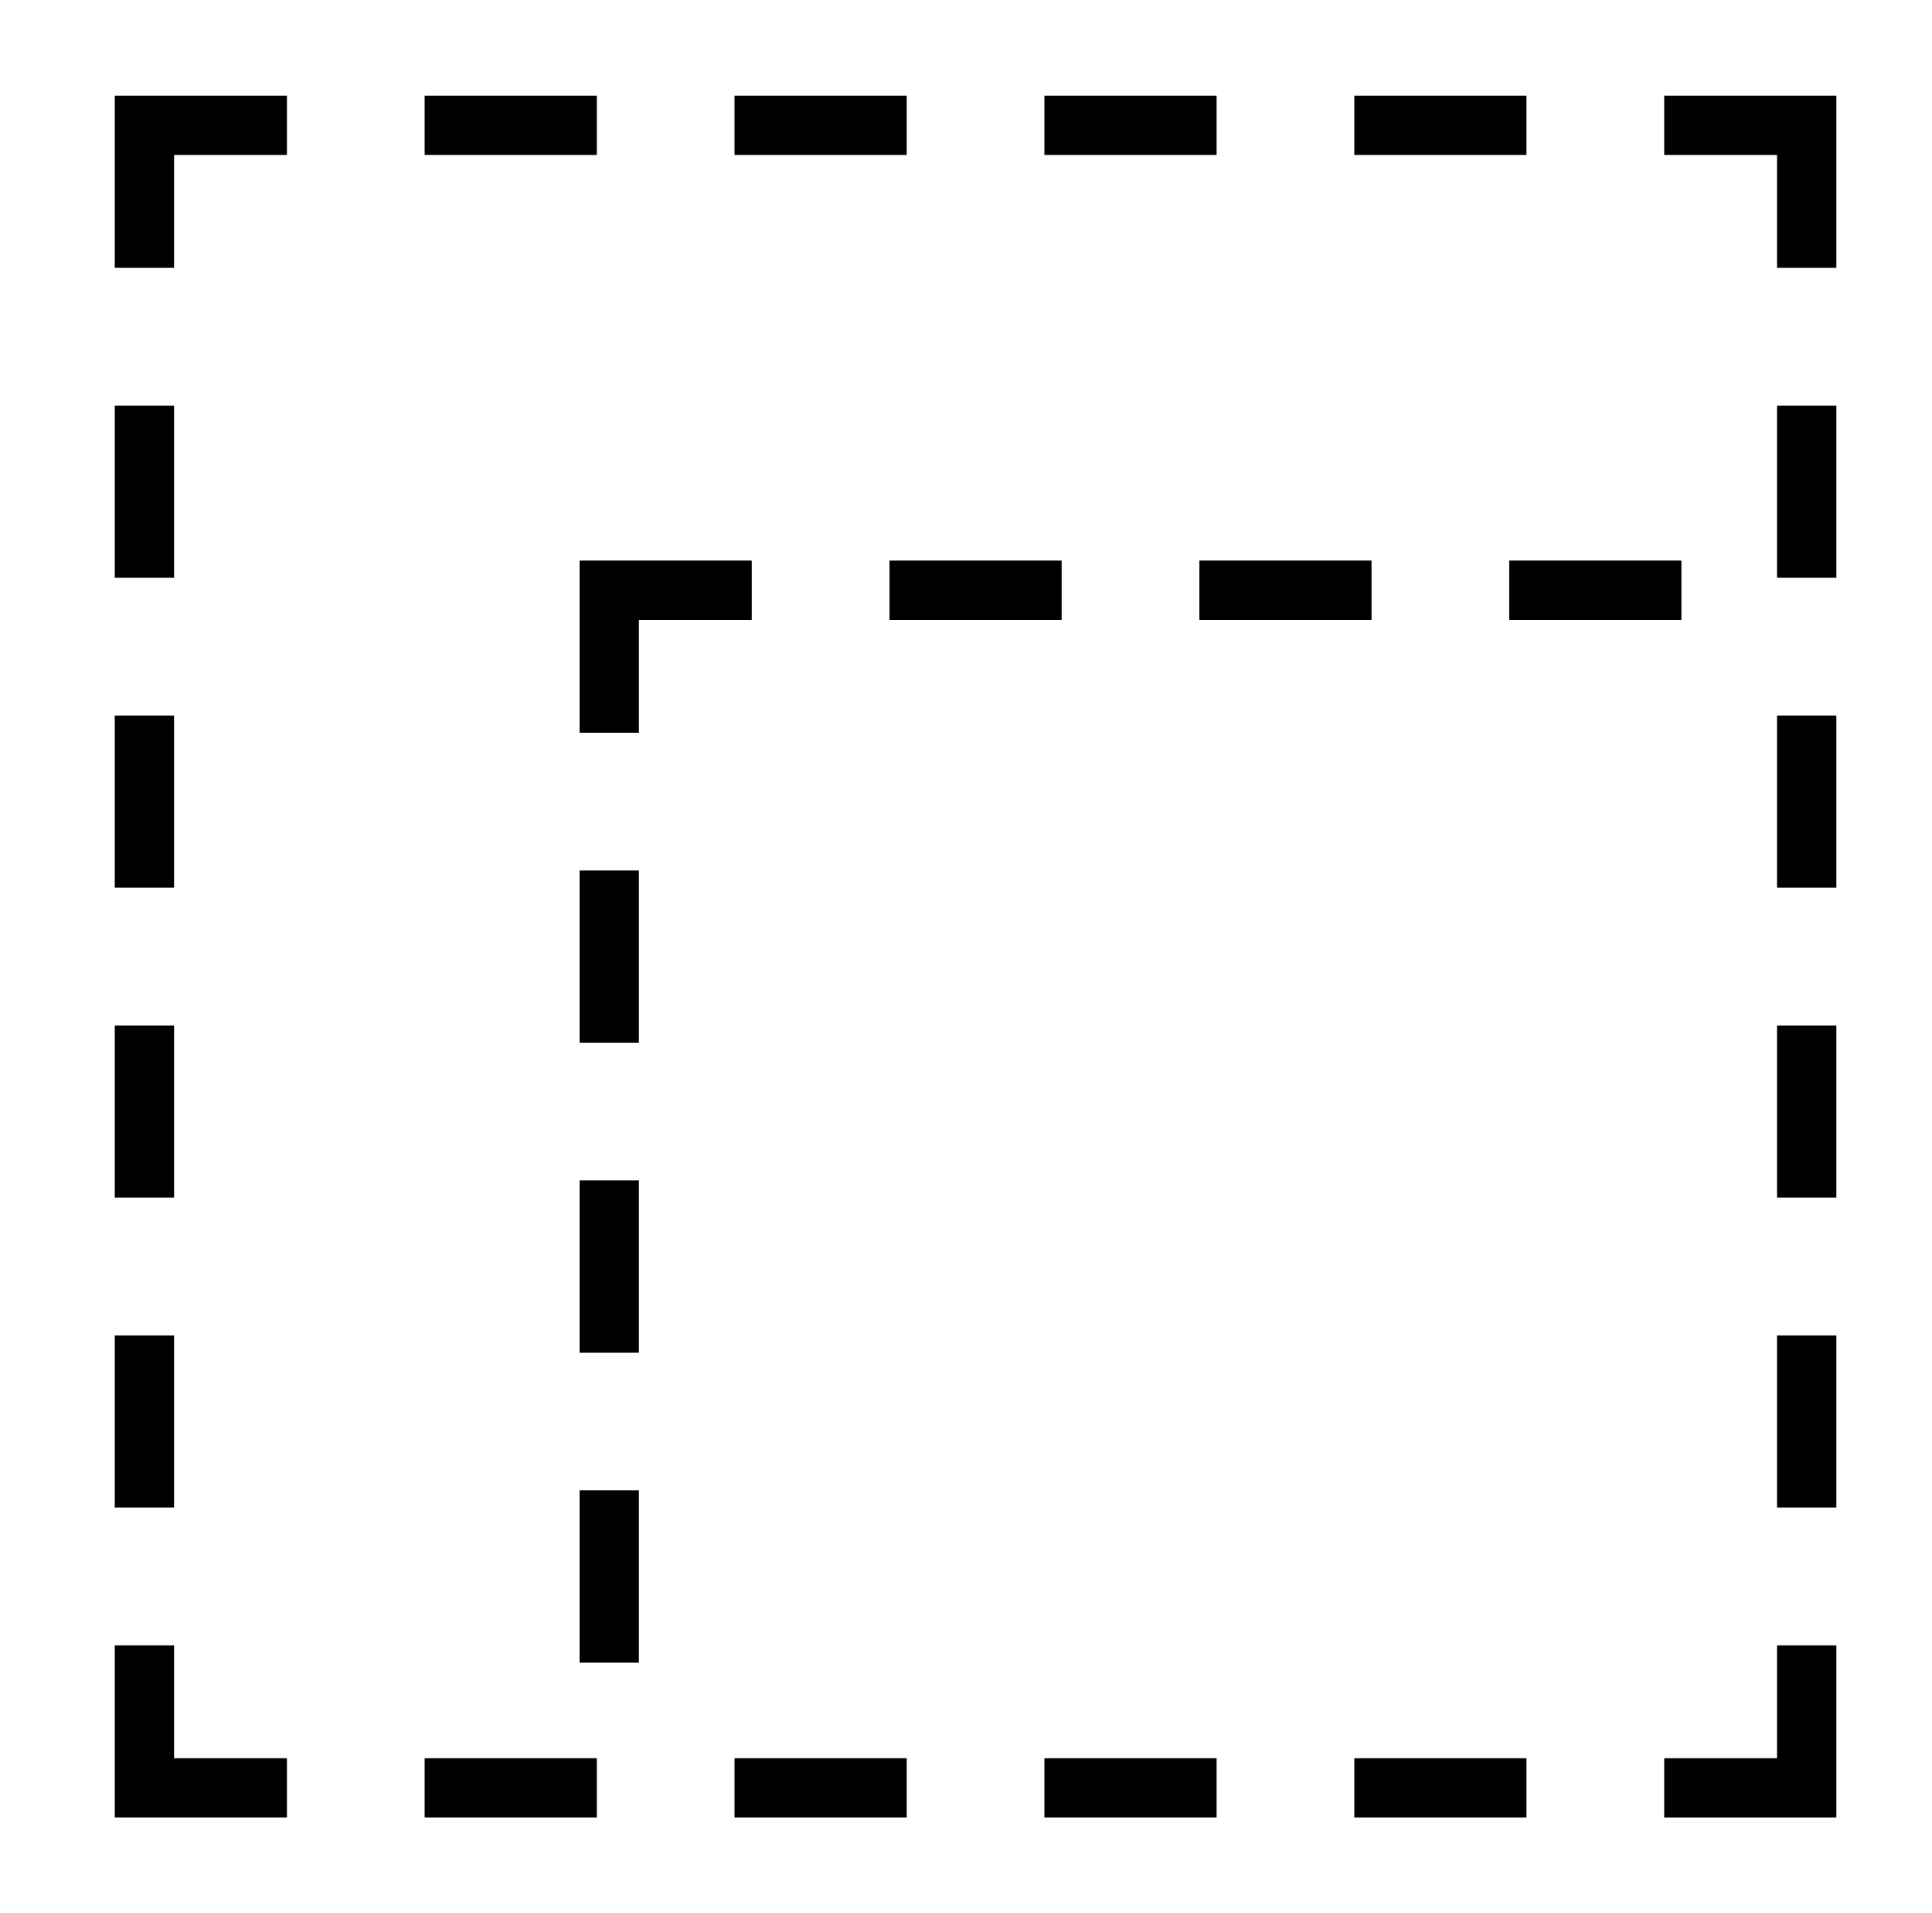 <?xml version="1.0" standalone="no"?>
<!DOCTYPE svg PUBLIC "-//W3C//DTD SVG 1.1//EN" "http://www.w3.org/Graphics/SVG/1.1/DTD/svg11.dtd" >
<svg xmlns="http://www.w3.org/2000/svg" xmlns:xlink="http://www.w3.org/1999/xlink" version="1.1" viewBox="-10 0 1010 1000">
   <path fill="currentColor"
d="M788 50v31h-90v-31h90zM779 324v-31h90v31h-90zM617 324v-31h90v31h-90zM626 50v31h-90v-31h90zM455 324v-31h90v31h-90zM464 50v31h-90v-31h90zM302 50v31h-90v-31h90zM81 212v90h-31v-90h31zM81 374v90h-31v-90h31zM81 536v90h-31v-90h31zM81 698v90h-31v-90h31z
M81 860v59h59v31h-90v-90h31zM50 140v-90h90v31h-59v59h-31zM212 950v-31h90v31h-90zM293 869v-90h31v90h-31zM293 707v-90h31v90h-31zM293 545v-90h31v90h-31zM383 293v31h-59v59h-31v-90h90zM374 950v-31h90v31h-90zM536 950v-31h90v31h-90zM698 950v-31h90v31h-90z
M919 919v-59h31v90h-90v-31h59zM919 788v-90h31v90h-31zM919 626v-90h31v90h-31zM919 464v-90h31v90h-31zM919 302v-90h31v90h-31zM860 50h90v90h-31v-59h-59v-31z" />
</svg>
